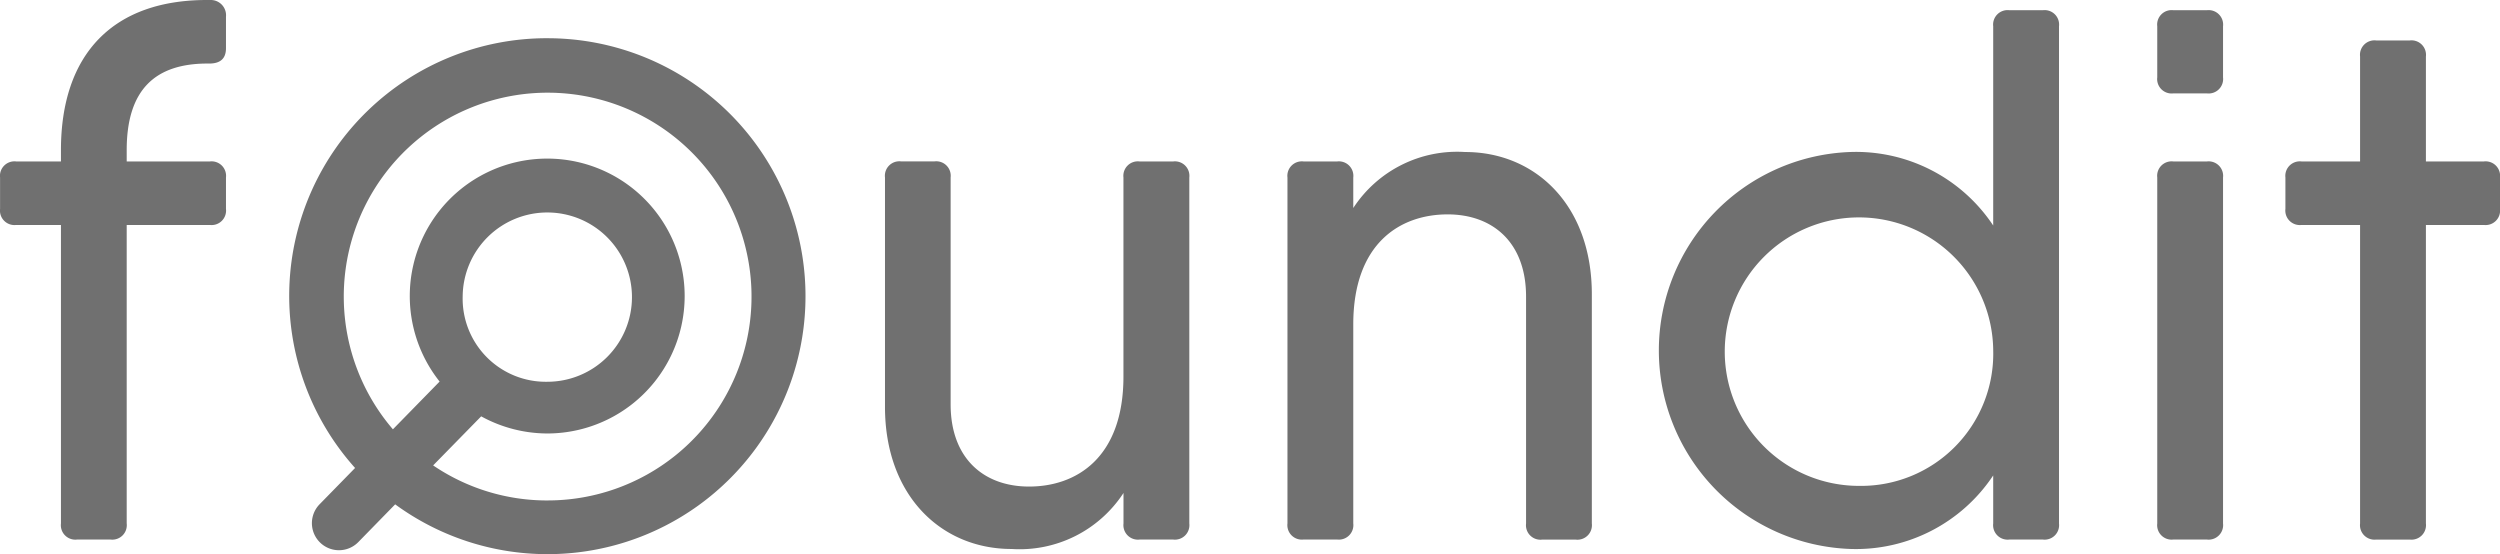 <svg xmlns="http://www.w3.org/2000/svg" width="161.322" height="35.779" viewBox="0 0 161.322 35.779"><defs><style>.a{fill:#707070;}</style></defs><g transform="translate(-299.324 -377.672)"><g transform="translate(299.324 377.672)"><path class="a" d="M307.5,387.359v.731h5.368a.934.934,0,0,1,1.038,1.037v2.025a.934.934,0,0,1-1.038,1.037H307.5v19.262a.934.934,0,0,1-1.034,1.038h-2.174a.933.933,0,0,1-1.035-1.038V392.189h-2.892a.934.934,0,0,1-1.037-1.037v-2.025a.934.934,0,0,1,1.037-1.037h2.892v-.731c0-6.162,3.329-9.759,9.611-9.686a.986.986,0,0,1,1.038,1.085v2.025c0,.672-.365.99-1.085.99C309.279,381.735,307.5,383.515,307.5,387.359Z" transform="translate(-299.324 -377.672)"/></g><g transform="translate(356.426 378.331)"><path class="a" d="M389.2,390.676a.934.934,0,0,1,1.038,1.037v22.324a.935.935,0,0,1-1.038,1.038h-2.17a.935.935,0,0,1-1.039-1.038v-1.968a8,8,0,0,1-7.22,3.614c-4.538,0-8.171-3.439-8.171-9.174v-14.8a.933.933,0,0,1,1.034-1.037H373.8a.933.933,0,0,1,1.036,1.037v14.639c0,3.5,2.147,5.307,5.061,5.307,3.039,0,6.091-1.841,6.091-7.1V391.713a.933.933,0,0,1,1.036-1.037Z" transform="translate(-370.595 -380.917)"/><path class="a" d="M422.657,399.09v14.8a.935.935,0,0,1-1.037,1.038h-2.173a.933.933,0,0,1-1.034-1.038V399.247c0-3.5-2.15-5.306-5.063-5.306-3.038,0-6.087,1.84-6.087,7.1v12.843a.935.935,0,0,1-1.039,1.038h-2.17a.934.934,0,0,1-1.038-1.038V391.562a.934.934,0,0,1,1.038-1.037h2.17a.935.935,0,0,1,1.039,1.037v1.968a8,8,0,0,1,7.221-3.613C419.021,389.916,422.657,393.355,422.657,399.09Z" transform="translate(-377.04 -380.766)"/><path class="a" d="M458.753,379.532v32.083a.934.934,0,0,1-1.037,1.038h-2.171a.935.935,0,0,1-1.038-1.038v-3.1a10.633,10.633,0,0,1-9.212,4.745,12.816,12.816,0,0,1,0-25.616,10.631,10.631,0,0,1,9.212,4.744V379.532a.934.934,0,0,1,1.038-1.037h2.171A.933.933,0,0,1,458.753,379.532Zm-4.245,20.921a8.662,8.662,0,1,0-8.662,8.736A8.53,8.53,0,0,0,454.508,400.453Z" transform="translate(-382.99 -378.495)"/><path class="a" d="M473.07,382.825v-3.293a.932.932,0,0,1,1.034-1.037h2.173a.935.935,0,0,1,1.038,1.037v3.293a.935.935,0,0,1-1.038,1.038H474.1A.932.932,0,0,1,473.07,382.825Zm0,28.79V389.291a.932.932,0,0,1,1.034-1.037h2.173a.935.935,0,0,1,1.038,1.037v22.324a.936.936,0,0,1-1.038,1.038H474.1A.933.933,0,0,1,473.07,411.615Z" transform="translate(-390.967 -378.495)"/><path class="a" d="M497.24,389.775V391.8a.934.934,0,0,1-1.037,1.037h-3.744V412.1a.936.936,0,0,1-1.037,1.038h-2.173a.935.935,0,0,1-1.038-1.038V392.837h-3.78a.935.935,0,0,1-1.038-1.037v-2.025a.935.935,0,0,1,1.038-1.037h3.78v-6.771a.934.934,0,0,1,1.038-1.037h2.173a.935.935,0,0,1,1.037,1.037v6.771H496.2A.934.934,0,0,1,497.24,389.775Z" transform="translate(-393.02 -378.979)"/></g><path class="a" d="M339.274,380.75a16.628,16.628,0,0,0-12.406,27.732l-2.29,2.342a1.745,1.745,0,0,0,2.5,2.438l2.377-2.433a16.646,16.646,0,1,0,9.821-30.078Zm0,29.828a13.086,13.086,0,0,1-7.369-2.262l3.1-3.166a8.907,8.907,0,0,0,4.272,1.106,8.869,8.869,0,1,0-6.954-3.351l-3.014,3.082a13.156,13.156,0,1,1,9.969,4.59Zm-5.463-13.172a5.462,5.462,0,1,1,5.461,5.513A5.366,5.366,0,0,1,333.811,397.406Z" transform="translate(-4.631 -0.612)"/></g></svg>